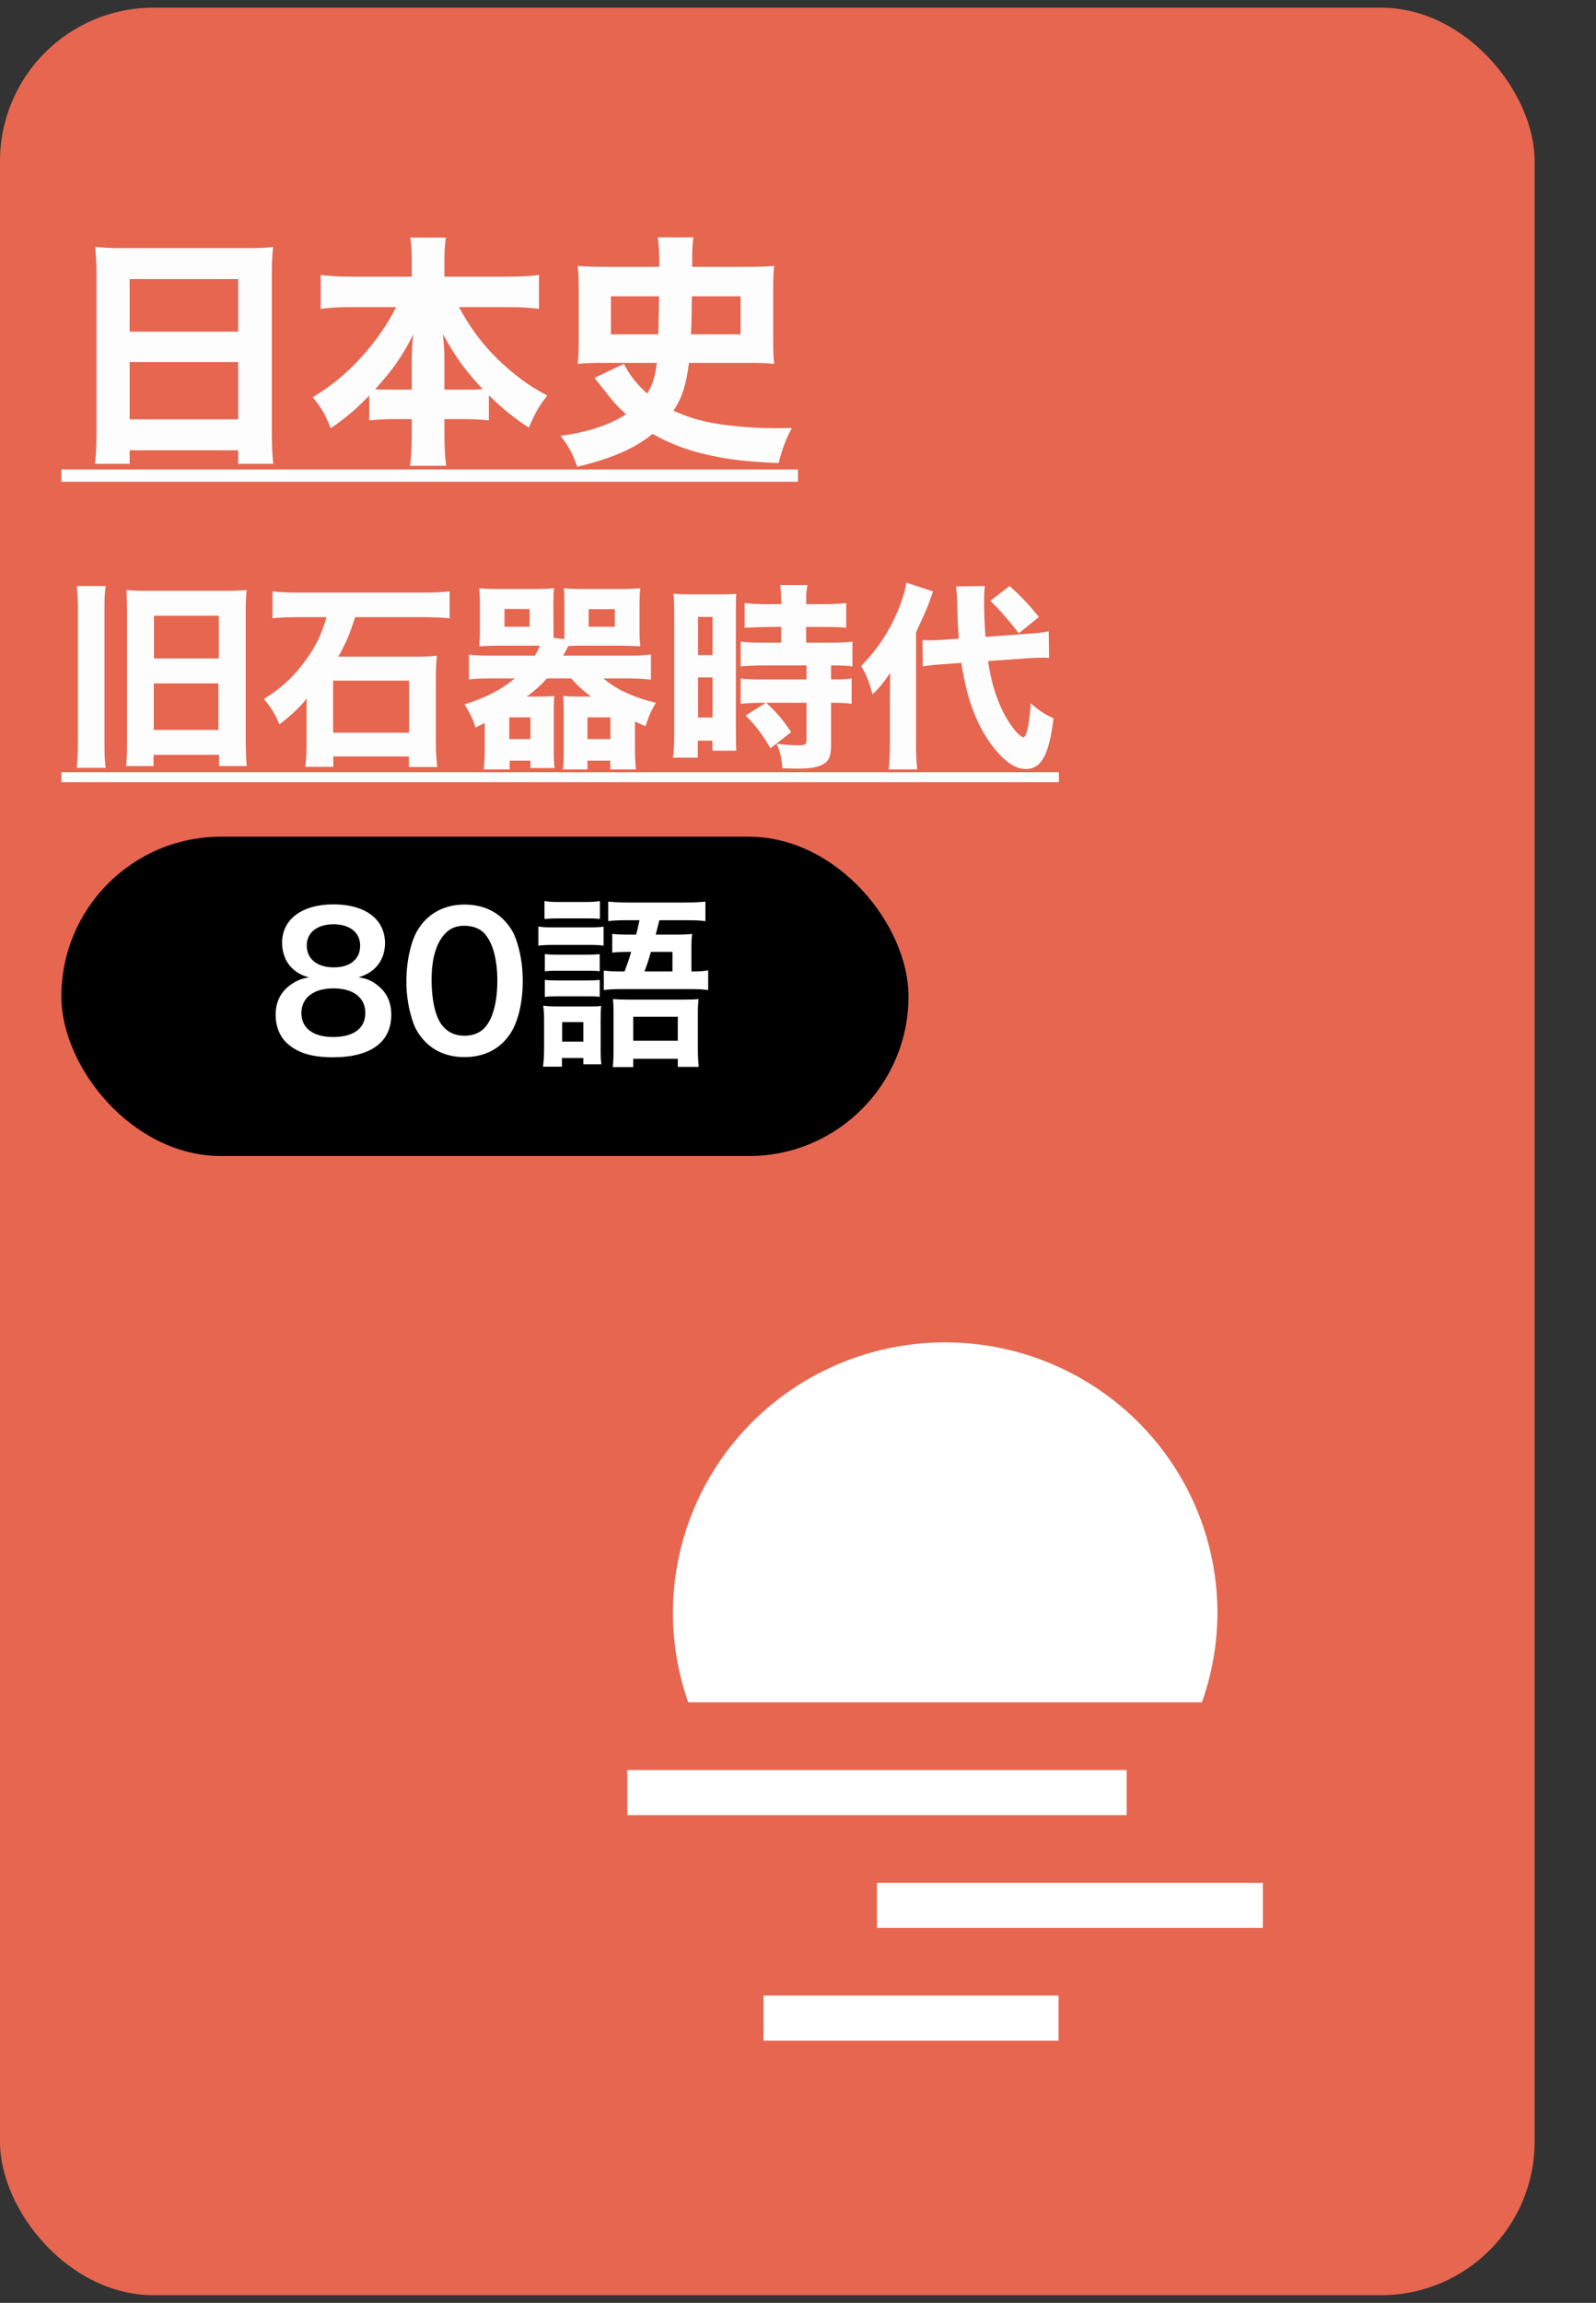 <svg width="104" height="150" viewBox="0 0 104 150" fill="none" xmlns="http://www.w3.org/2000/svg">
<rect x="0" y="0" width="104" height="150" fill="#333333" stroke="none"/>
<rect y="0.5" width="100" height="149" rx="10" fill="#E66650"/>
<path d="M8.016 16.164H16.048C16.816 16.164 17.296 16.148 17.792 16.084C17.728 16.756 17.712 17.252 17.712 17.796V28.164C17.712 29.028 17.744 29.604 17.808 30.212H15.52V29.332H8.448V30.212H6.192C6.256 29.604 6.288 28.932 6.288 28.164V17.844C6.288 17.236 6.256 16.676 6.208 16.084C6.72 16.132 7.28 16.164 8.016 16.164ZM8.448 21.604H15.52V18.18H8.448V21.604ZM15.52 23.588H8.448V27.316H15.52V23.588ZM33.12 20.004H29.904C30.672 21.396 31.376 22.34 32.368 23.332C33.472 24.404 34.432 25.124 35.664 25.764C35.088 26.5 34.864 26.9 34.464 27.86C33.424 27.172 32.816 26.676 31.856 25.748V27.38C31.344 27.332 30.896 27.3 30.256 27.3H28.96V28.276C28.96 29.044 28.992 29.764 29.072 30.34H26.72C26.8 29.732 26.832 29.06 26.832 28.276V27.3H25.664C25.024 27.3 24.576 27.332 24.064 27.38V25.764C23.184 26.676 22.512 27.236 21.552 27.892C21.168 26.948 20.96 26.596 20.384 25.876C21.648 25.108 22.624 24.292 23.616 23.188C24.512 22.18 25.264 21.108 25.808 20.004H22.864C22.128 20.004 21.552 20.036 20.896 20.116V17.908C21.536 17.988 22.096 18.02 22.864 18.02H26.832V16.964C26.832 16.308 26.8 15.924 26.736 15.476H29.056C28.992 15.892 28.96 16.308 28.96 16.964V18.02H33.12C33.936 18.02 34.544 17.988 35.12 17.908V20.116C34.432 20.036 33.888 20.004 33.12 20.004ZM26.832 25.38V23.364C26.832 22.868 26.864 22.388 26.928 21.78C26.272 23.108 25.584 24.116 24.448 25.348C24.72 25.38 25.008 25.38 25.552 25.38H26.832ZM28.96 25.38H30.416C30.944 25.38 31.168 25.38 31.456 25.348C30.352 24.18 29.664 23.236 28.864 21.764C28.944 22.676 28.96 22.98 28.96 23.332V25.38ZM38.736 24.612L40.656 23.7C40.976 24.372 41.504 25.044 42.176 25.636C42.528 25.06 42.704 24.5 42.8 23.636H39.312C38.624 23.636 38.144 23.652 37.648 23.7C37.68 23.316 37.712 22.868 37.712 22.276V18.692C37.712 18.116 37.68 17.716 37.648 17.316C38.096 17.364 38.64 17.38 39.456 17.38H42.96V16.884C42.96 16.34 42.928 15.988 42.864 15.46H45.184C45.12 15.924 45.104 16.244 45.104 16.932V17.156C45.104 17.22 45.104 17.268 45.104 17.38H48.624C49.488 17.38 50.032 17.364 50.448 17.316C50.4 17.7 50.384 18.084 50.384 18.692V22.276C50.384 22.916 50.4 23.332 50.448 23.7C49.968 23.652 49.504 23.636 48.768 23.636H44.896C44.704 25.092 44.464 25.86 43.888 26.756C44.608 27.076 45.168 27.268 45.904 27.444C47.072 27.716 48.88 27.892 50.576 27.892C50.752 27.892 51.072 27.892 51.6 27.876C51.2 28.628 51.008 29.124 50.736 30.164C48.608 30.068 47.552 29.94 46.304 29.668C44.864 29.364 43.632 28.9 42.528 28.26C41.312 29.236 39.872 29.86 37.616 30.404C37.312 29.54 37.088 29.124 36.528 28.388C38.256 28.164 39.76 27.668 40.8 26.98C40.24 26.484 39.92 26.132 39.312 25.332C39.12 25.092 39.088 25.06 38.928 24.852C38.832 24.724 38.832 24.724 38.736 24.612ZM45.024 21.78H48.256V19.3H45.088C45.072 19.668 45.072 20.02 45.072 20.212C45.056 21.124 45.056 21.124 45.024 21.78ZM39.808 21.78H42.896C42.928 20.532 42.944 19.7 42.944 19.3H39.808V21.78Z" fill="#FDFDFD"/>
<path d="M4 30.58H52V31.38H4V30.58Z" fill="#FDFDFD"/>
<path d="M5.001 38.171H6.886C6.821 38.613 6.808 38.951 6.808 39.601V48.363C6.808 49.13 6.821 49.52 6.886 50.014H5.001C5.053 49.481 5.079 49 5.079 48.311V39.627C5.079 39.081 5.053 38.704 5.001 38.171ZM8.277 48.259V39.874C8.277 39.289 8.264 38.86 8.238 38.431C8.654 38.47 9.031 38.483 9.694 38.483H14.621C15.271 38.483 15.687 38.47 16.077 38.431C16.025 38.847 16.012 39.237 16.012 39.783V48.324C16.012 48.883 16.038 49.429 16.077 49.897H14.27V49.169H10.006V49.897H8.212C8.264 49.481 8.277 49.195 8.277 48.259ZM10.032 40.108V42.89H14.257V40.108H10.032ZM10.019 44.515V47.544H14.231V44.515H10.019ZM21.277 40.199H19.639C18.716 40.199 18.352 40.212 17.754 40.277V38.522C18.209 38.574 18.729 38.6 19.613 38.6H27.491C28.323 38.6 28.804 38.574 29.298 38.522V40.277C28.778 40.225 28.284 40.199 27.504 40.199H23.136C22.85 41.161 22.551 41.876 22.044 42.773H27.088C27.634 42.773 27.998 42.76 28.466 42.708C28.427 43.098 28.401 43.761 28.401 44.086V48.35C28.401 48.883 28.427 49.455 28.492 49.962H26.646V49.273H21.719V49.949H19.899C19.951 49.455 19.977 48.922 19.977 48.363V46.218C19.977 46.179 19.977 46.049 19.977 45.828C19.977 45.815 19.99 45.763 19.99 45.685C19.99 45.633 19.99 45.581 20.003 45.49C19.483 46.127 18.885 46.673 18.209 47.18C17.936 46.53 17.637 46.036 17.195 45.529C18.404 44.788 19.327 43.904 20.133 42.695C20.679 41.889 20.965 41.265 21.277 40.199ZM21.706 44.333V47.726H26.659V44.333H21.706ZM37.228 44.19H35.642C35.239 44.632 34.901 44.944 34.329 45.373H35.174C35.551 45.373 35.85 45.36 36.123 45.334C36.097 45.581 36.084 45.802 36.084 46.348V49.026C36.084 49.455 36.097 49.728 36.136 50.027H34.563V49.546H33.211V50.118H31.521C31.56 49.741 31.586 49.312 31.586 48.922V47.089L30.988 47.388C30.832 46.881 30.676 46.543 30.273 45.88C31.703 45.425 32.652 44.931 33.549 44.19H32.041C31.378 44.19 31.001 44.203 30.559 44.255V42.643C30.962 42.682 31.378 42.708 32.041 42.708H34.849C34.992 42.474 35.057 42.357 35.187 42.058C34.953 42.058 34.927 42.058 34.81 42.058H32.496C32.093 42.058 31.625 42.071 31.222 42.097C31.261 41.759 31.274 41.395 31.274 40.979V39.458C31.274 39.029 31.261 38.652 31.222 38.314C31.625 38.353 31.963 38.366 32.548 38.366H34.81C35.408 38.366 35.746 38.353 36.097 38.314C36.071 38.587 36.058 38.847 36.058 39.302L36.071 41.161V41.551L36.773 41.629C36.773 41.434 36.773 41.382 36.773 41.161V39.302C36.773 38.86 36.76 38.613 36.747 38.314C37.085 38.353 37.423 38.366 38.021 38.366H40.4C40.985 38.366 41.31 38.353 41.726 38.314C41.687 38.626 41.674 38.964 41.674 39.458V40.979C41.674 41.447 41.687 41.785 41.726 42.097C41.323 42.071 40.842 42.058 40.452 42.058H38.021C37.592 42.058 37.397 42.058 37.033 42.084C36.877 42.383 36.825 42.474 36.695 42.708H40.946C41.557 42.708 42.012 42.682 42.415 42.63V44.268C41.934 44.216 41.518 44.19 40.946 44.19H39.321C40.127 44.892 41.271 45.425 42.74 45.776C42.428 46.296 42.259 46.686 42.064 47.297C41.661 47.128 41.557 47.089 41.375 46.998V48.857C41.375 49.247 41.401 49.754 41.44 50.118H39.763V49.546H38.281V50.118H36.682C36.721 49.806 36.734 49.481 36.734 49.117V46.348C36.734 45.854 36.721 45.646 36.695 45.334C36.968 45.36 37.267 45.373 37.644 45.373H38.515C37.943 44.944 37.618 44.645 37.228 44.19ZM32.873 39.666V40.823H34.511V39.666H32.873ZM38.359 39.679V40.823H40.062V39.679H38.359ZM33.185 46.725V48.142H34.563V46.725H33.185ZM38.281 46.725V48.142H39.776V46.725H38.281ZM49.903 45.776H49.682C49.227 45.776 48.707 45.802 48.265 45.841V44.19C48.577 44.242 49.006 44.255 49.721 44.255H52.555V43.345H49.721C49.188 43.345 48.668 43.371 48.265 43.41V41.798C48.59 41.837 49.097 41.863 49.747 41.863H50.904V40.836H49.981C49.175 40.862 48.694 40.875 48.525 40.888V39.276C48.902 39.328 49.331 39.354 49.916 39.354H50.904V39.055C50.904 38.678 50.878 38.418 50.839 38.106H52.62C52.555 38.392 52.529 38.652 52.529 39.042V39.354H53.751C54.323 39.354 54.765 39.328 55.142 39.276V40.888C54.765 40.849 54.401 40.836 53.777 40.836H52.529V41.863H54.089C54.726 41.863 55.22 41.837 55.545 41.798V43.41C55.194 43.358 54.856 43.345 54.271 43.345H54.154V44.255C54.869 44.255 55.194 44.242 55.493 44.19V45.841C55.09 45.789 54.817 45.776 54.154 45.776V48.532C54.154 49.234 54.024 49.559 53.66 49.767C53.283 49.988 52.789 50.066 51.892 50.066C51.775 50.066 51.437 50.053 50.982 50.04C50.93 49.351 50.839 48.948 50.605 48.441C50.982 48.506 51.58 48.545 52.074 48.545C52.451 48.545 52.555 48.48 52.555 48.207V45.776H49.929C50.618 46.413 50.982 46.842 51.554 47.687L50.202 48.74C49.682 47.83 49.253 47.271 48.59 46.608L49.903 45.776ZM43.936 47.726V40.017C43.936 39.419 43.923 39.107 43.884 38.665C44.209 38.704 44.43 38.717 45.002 38.717H46.874C47.446 38.717 47.68 38.704 47.979 38.678C47.953 38.977 47.953 39.237 47.953 39.952V47.57C47.953 48.285 47.953 48.545 47.979 48.896H46.419V48.246H45.47V49.351H43.858C43.91 48.922 43.936 48.48 43.936 47.726ZM45.483 40.186V42.669H46.432V40.186H45.483ZM45.483 44.125V46.738H46.432V44.125H45.483ZM66.998 42.877L64.385 43.059C64.554 44.255 64.853 45.295 65.282 46.205C65.568 46.79 65.893 47.297 66.244 47.7C66.374 47.843 66.621 48.025 66.673 48.025C66.894 48.025 67.063 47.258 67.167 45.815C67.752 46.309 68.012 46.491 68.649 46.79C68.363 49.169 67.856 50.092 66.842 50.092C66.192 50.092 65.542 49.663 64.814 48.779C63.696 47.388 63.007 45.62 62.643 43.176L61.447 43.267C60.836 43.306 60.576 43.332 60.134 43.41L60.108 41.694C60.355 41.707 60.459 41.707 60.589 41.707C60.823 41.707 61.226 41.694 61.525 41.668L62.474 41.603C62.409 40.589 62.409 40.589 62.37 39.237C62.37 38.912 62.331 38.47 62.305 38.197L64.177 38.171C64.138 38.457 64.125 38.717 64.125 39.224C64.125 39.965 64.151 40.498 64.216 41.486L66.855 41.291C67.622 41.239 67.947 41.2 68.337 41.122L68.363 42.851C68.155 42.838 68.077 42.838 67.908 42.838C67.648 42.838 67.453 42.851 66.998 42.877ZM57.989 48.506V45.282C57.989 44.593 58.002 44.281 58.015 43.826C57.495 44.567 57.378 44.71 56.858 45.23C56.611 44.333 56.481 44.008 56.117 43.384C57.261 42.188 57.976 41.083 58.574 39.627C58.821 38.99 59.003 38.405 59.055 37.95L60.797 38.522C60.459 39.51 60.433 39.588 59.692 41.187V48.532C59.692 49.182 59.718 49.611 59.77 50.118H57.911C57.963 49.676 57.989 49.221 57.989 48.506ZM64.528 39.133L65.789 38.171C66.504 38.808 66.946 39.276 67.7 40.186L66.387 41.252C65.828 40.511 65.178 39.757 64.528 39.133Z" fill="#FDFDFD"/>
<path d="M4 50.3H69V50.95H4V50.3Z" fill="#FDFDFD"/>
<rect x="4" y="54.5" width="55.2" height="20.8" rx="10.4" fill="black"/>
<path d="M20.133 63.66C19.629 63.528 19.317 63.348 18.969 63C18.597 62.616 18.381 62.028 18.381 61.416C18.381 59.88 19.677 58.908 21.729 58.908C23.181 58.908 24.249 59.376 24.765 60.216C24.969 60.552 25.089 60.984 25.089 61.416C25.089 62.532 24.453 63.348 23.361 63.66C23.901 63.732 24.261 63.888 24.657 64.224C25.221 64.68 25.497 65.304 25.497 66.096C25.497 67.884 24.153 68.868 21.693 68.868C20.301 68.868 19.341 68.568 18.657 67.908C18.213 67.476 17.961 66.828 17.961 66.108C17.961 65.268 18.285 64.608 18.945 64.14C19.341 63.864 19.641 63.744 20.133 63.66ZM21.729 60.204C20.673 60.204 19.989 60.744 19.989 61.584C19.989 62.46 20.661 63.012 21.753 63.012C22.821 63.012 23.469 62.472 23.469 61.596C23.469 60.744 22.797 60.204 21.729 60.204ZM21.705 67.548C23.049 67.548 23.805 66.984 23.805 65.976C23.805 64.98 23.025 64.38 21.729 64.38C20.433 64.38 19.641 64.992 19.641 65.988C19.641 66.972 20.409 67.548 21.705 67.548ZM30.26 68.856C29.24 68.856 28.376 68.52 27.74 67.884C27.38 67.524 27.104 67.104 26.948 66.672C26.636 65.82 26.48 64.884 26.48 63.912C26.48 62.64 26.768 61.32 27.212 60.588C27.86 59.508 28.94 58.92 30.272 58.92C31.292 58.92 32.168 59.256 32.804 59.892C33.164 60.252 33.44 60.672 33.596 61.104C33.908 61.944 34.064 62.904 34.064 63.888C34.064 65.364 33.74 66.66 33.176 67.44C32.504 68.376 31.508 68.856 30.26 68.856ZM30.272 67.464C30.8 67.464 31.268 67.284 31.568 66.96C32.108 66.396 32.408 65.28 32.408 63.876C32.408 62.484 32.108 61.392 31.568 60.804C31.28 60.48 30.8 60.3 30.26 60.3C29.684 60.3 29.264 60.492 28.916 60.912C28.388 61.536 28.124 62.52 28.124 63.828C28.124 65.088 28.352 66.132 28.736 66.684C29.108 67.212 29.612 67.464 30.272 67.464ZM40.531 63.276H40.699C40.915 62.7 40.975 62.532 41.131 62.004H40.831C40.483 62.004 40.171 62.016 39.895 62.052V60.828C40.183 60.864 40.459 60.876 40.855 60.876H41.455C41.575 60.396 41.575 60.396 41.671 59.94H40.891C40.315 59.94 40.003 59.952 39.631 60V58.728C40.039 58.764 40.435 58.788 40.975 58.788H44.635C45.247 58.788 45.643 58.764 45.967 58.728V60C45.595 59.952 45.283 59.94 44.695 59.94H42.967C42.847 60.396 42.775 60.708 42.727 60.876H44.155C44.575 60.876 44.851 60.864 45.103 60.828C45.067 61.092 45.055 61.32 45.055 61.764V63.276C45.631 63.276 45.787 63.264 46.147 63.204V64.488C45.751 64.44 45.475 64.428 44.971 64.428H40.531C39.979 64.428 39.703 64.44 39.343 64.488V63.216C39.703 63.264 39.931 63.276 40.531 63.276ZM41.995 63.276H43.819V62.004H42.415C42.247 62.592 42.199 62.724 41.995 63.276ZM35.479 59.856V58.692C35.779 58.74 35.995 58.752 36.475 58.752H38.095C38.575 58.752 38.791 58.74 39.091 58.692V59.856C38.707 59.82 38.623 59.82 38.095 59.82H36.475C36.043 59.82 35.779 59.832 35.479 59.856ZM35.083 61.596V60.348C35.371 60.396 35.599 60.408 36.043 60.408H38.311C38.815 60.408 39.055 60.396 39.331 60.36V61.596C39.067 61.56 38.887 61.548 38.371 61.548H36.043C35.623 61.548 35.371 61.56 35.083 61.596ZM35.503 63.264V62.148C35.743 62.172 35.899 62.184 36.295 62.184H38.311C38.707 62.184 38.863 62.172 39.079 62.148V63.264C38.779 63.228 38.707 63.228 38.311 63.228H36.295C35.911 63.228 35.743 63.24 35.503 63.264ZM35.503 64.932V63.828C35.743 63.852 35.899 63.864 36.295 63.864H38.311C38.707 63.864 38.863 63.852 39.079 63.828V64.932C38.779 64.896 38.707 64.896 38.287 64.896H36.283C35.923 64.896 35.731 64.908 35.503 64.932ZM35.455 68.316V66.456C35.455 66.084 35.443 65.808 35.395 65.508C35.695 65.544 35.971 65.556 36.319 65.556H38.371C38.839 65.556 38.971 65.556 39.175 65.52C39.151 65.736 39.139 65.94 39.139 66.384V68.388C39.139 68.832 39.151 69.012 39.187 69.324H38.011V68.916H36.619V69.48H35.383C35.431 69.108 35.455 68.736 35.455 68.316ZM36.631 66.576V67.848H38.011V66.576H36.631ZM39.979 68.292V65.928C39.979 65.568 39.967 65.34 39.943 65.076C40.243 65.1 40.483 65.112 40.963 65.112H44.551C45.079 65.112 45.283 65.1 45.523 65.076C45.487 65.328 45.475 65.64 45.475 66.036V68.304C45.475 68.808 45.499 69.192 45.535 69.492H44.167V68.964H41.263V69.504H39.931C39.967 69.168 39.979 68.772 39.979 68.292ZM41.263 66.228V67.788H44.167V66.228H41.263Z" fill="white"/>
<g clip-path="url(#clip0_128_1438)">
<path d="M73.415 115.294H40.876V118.233H73.415V115.294Z" fill="white"/>
<path d="M82.291 122.639H57.145V125.578H82.291V122.639Z" fill="white"/>
<path d="M68.98 129.984H49.752V132.922H68.98V129.984Z" fill="white"/>
<path d="M79.332 105.006C79.324 102.444 78.754 99.915 77.661 97.594C76.569 95.273 74.98 93.217 73.005 91.569C71.031 89.921 68.718 88.72 66.229 88.05C63.739 87.38 61.133 87.258 58.591 87.691C56.049 88.124 53.633 89.103 51.51 90.559C49.388 92.014 47.611 93.912 46.303 96.12C44.994 98.328 44.186 100.793 43.935 103.342C43.683 105.892 43.994 108.466 44.847 110.884H78.32C78.991 108.996 79.333 107.008 79.332 105.006Z" fill="white"/>
</g>
<defs>
<clipPath id="clip0_128_1438">
<rect width="59.167" height="58.772" fill="white" transform="translate(32 81.5)"/>
</clipPath>
</defs>
</svg>
